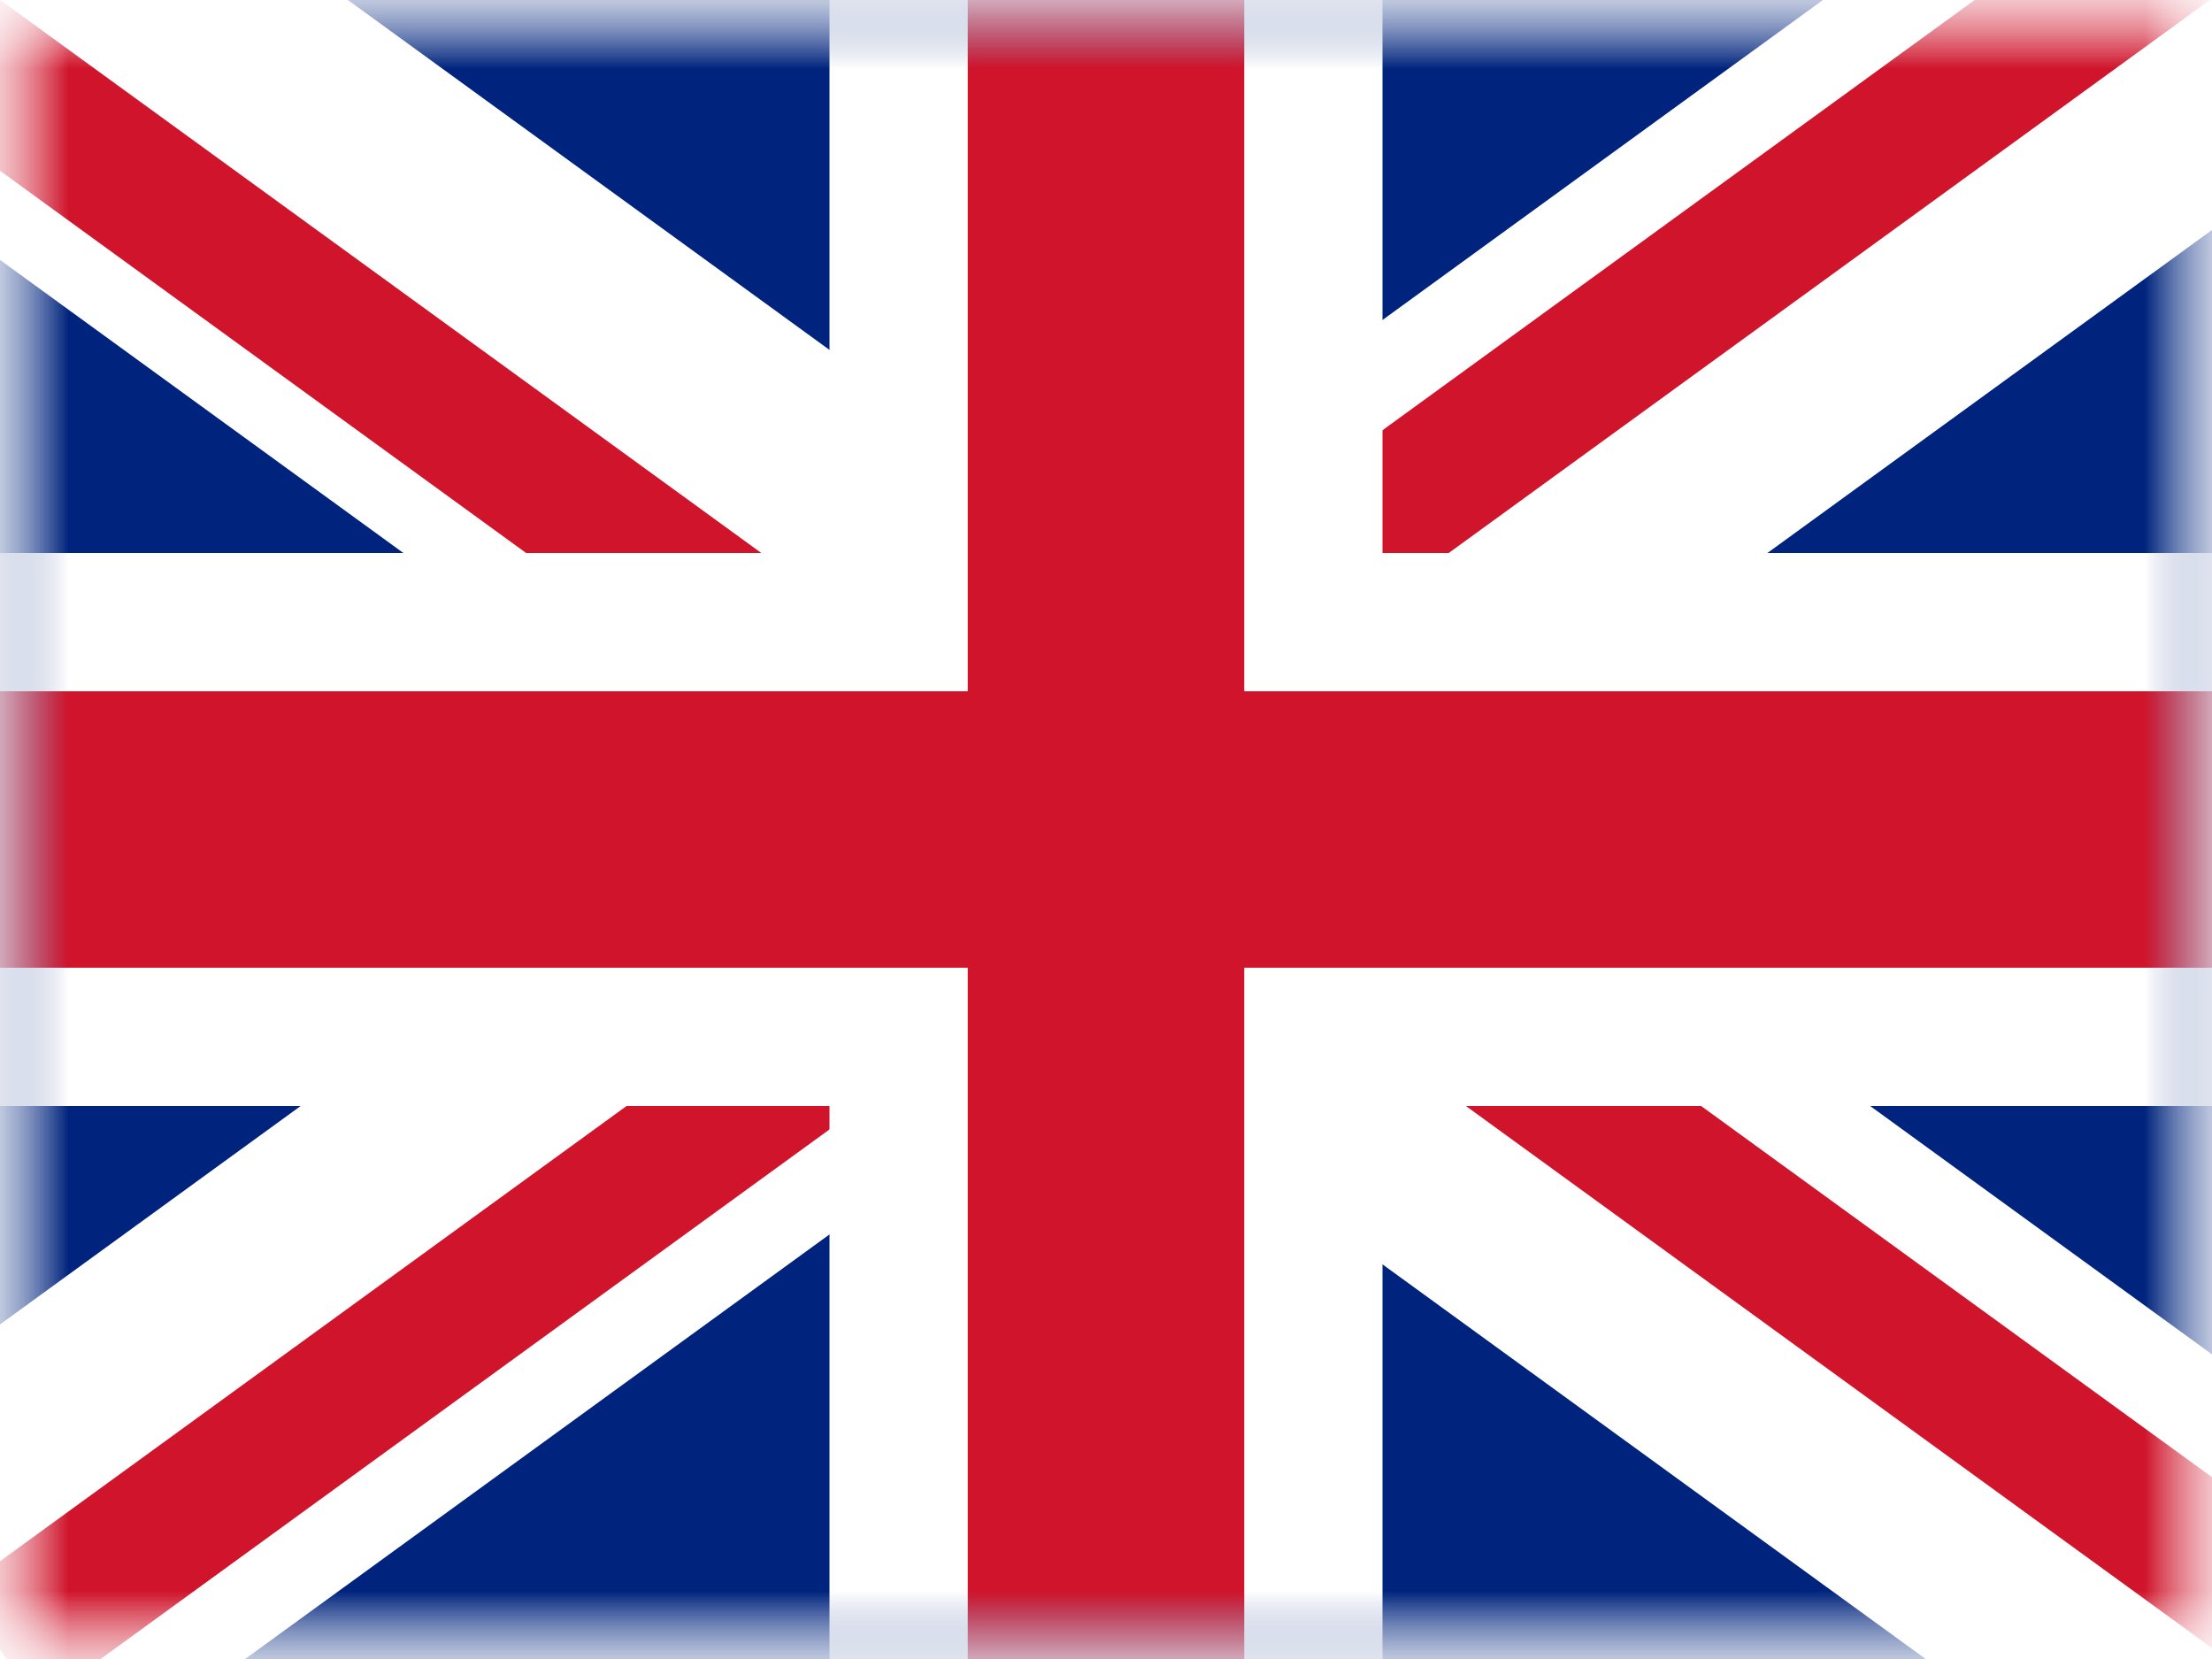 <?xml version="1.0" encoding="UTF-8"?>
<svg width="16px" height="12px" viewBox="0 0 16 12" version="1.1" xmlns="http://www.w3.org/2000/svg" xmlns:xlink="http://www.w3.org/1999/xlink">
    <rect x="0" y="0" width="16" height="12" fill="#808080" stroke="none"/>
    <title>GB</title>
    <defs>
        <rect id="path-1" x="0" y="0" width="16" height="12"></rect>
        <rect id="path-3" x="0" y="0" width="16" height="12"></rect>
    </defs>
    <g id="GB" stroke="none" stroke-width="1" fill="none" fill-rule="evenodd">
        <g id="United-Kingdom">
            <mask id="mask-2" fill="white">
                <use xlink:href="#path-1"></use>
            </mask>
            <use id="Rectangle-77" fill="#FFFFFF" xlink:href="#path-1"></use>
            <g id="GB-Symbol" mask="url(#mask-2)">
                <g id="UK">
                    <mask id="mask-4" fill="white">
                        <use xlink:href="#path-3"></use>
                    </mask>
                    <use id="Rectangle-77" fill="#FFFFFF" xlink:href="#path-3"></use>
                    <g id="St-Andrew" mask="url(#mask-4)">
                        <g transform="translate(-2, -2)">
                            <rect id="Rectangle-77" fill="#00247D" x="2" y="2" width="16" height="12"></rect>
                            <rect id="Rectangle-3" fill="#FFFFFF" transform="translate(9.851, 7.73) rotate(36) translate(-9.851, -7.73) " x="-1.236" y="6.23" width="22.174" height="3"></rect>
                            <rect id="Rectangle-3-Copy" fill="#FFFFFF" transform="translate(9.851, 7.73) scale(-1, 1) rotate(36) translate(-9.851, -7.73) " x="-1.236" y="6.23" width="22.174" height="3"></rect>
                        </g>
                    </g>
                    <g id="St-Patrick" mask="url(#mask-4)">
                        <g transform="translate(-2, -6)">
                            <g id="Group-2" transform="translate(1, 5)">
                                <polygon id="Rectangle-2" fill="#CF142B" transform="translate(4.434, 4.112) rotate(36) translate(-4.434, -4.112) " points="-0.683 3.612 9.551 3.612 9.551 4.612 -0.683 4.612"></polygon>
                                <polygon id="Rectangle-2-Copy" fill="#CF142B" transform="translate(13.434, 9.712) rotate(36) translate(-13.434, -9.712) " points="8.317 9.212 18.551 9.212 18.551 10.212 8.317 10.212"></polygon>
                            </g>
                            <g id="Group-2-Copy" transform="translate(10.155, 11.524) rotate(-72) translate(-10.155, -11.524) translate(0.655, 4.524)">
                                <polygon id="Rectangle-2-Copy" fill="#CF142B" transform="translate(13.791, 9.664) rotate(36) translate(-13.791, -9.664) " points="8.242 9.164 19.341 9.164 19.341 10.164 8.242 10.164"></polygon>
                                <polygon id="Rectangle-2" fill="#CF142B" transform="translate(5.034, 4.217) rotate(36) translate(-5.034, -4.217) " points="-0.083 3.717 10.151 3.717 10.151 4.717 -0.083 4.717"></polygon>
                            </g>
                        </g>
                    </g>
                    <g id="St-George" mask="url(#mask-4)">
                        <path d="M10,0 L10,4 L16,4 L16,8 L10,8 L10,12 L6,12 L6,8 L0,8 L0,4 L6,4 L6,0 L10,0 Z" id="Combined-Shape" fill="#FFFFFF"></path>
                        <polygon id="Rectangle-112" fill="#CF142B" points="16 5 16 7 9 7 9 12 7 12 7 7 0 7 0 5 7 5 7 0 9 0 9 5"></polygon>
                    </g>
                </g>
            </g>
            <g id="Overlay" mask="url(#mask-2)" opacity="0" stroke="#000000" stroke-opacity="0.504">
                <g>
                    <rect style="mix-blend-mode: multiply;" x="0.5" y="0.5" width="15" height="11"></rect>
                </g>
            </g>
        </g>
    </g>
</svg>